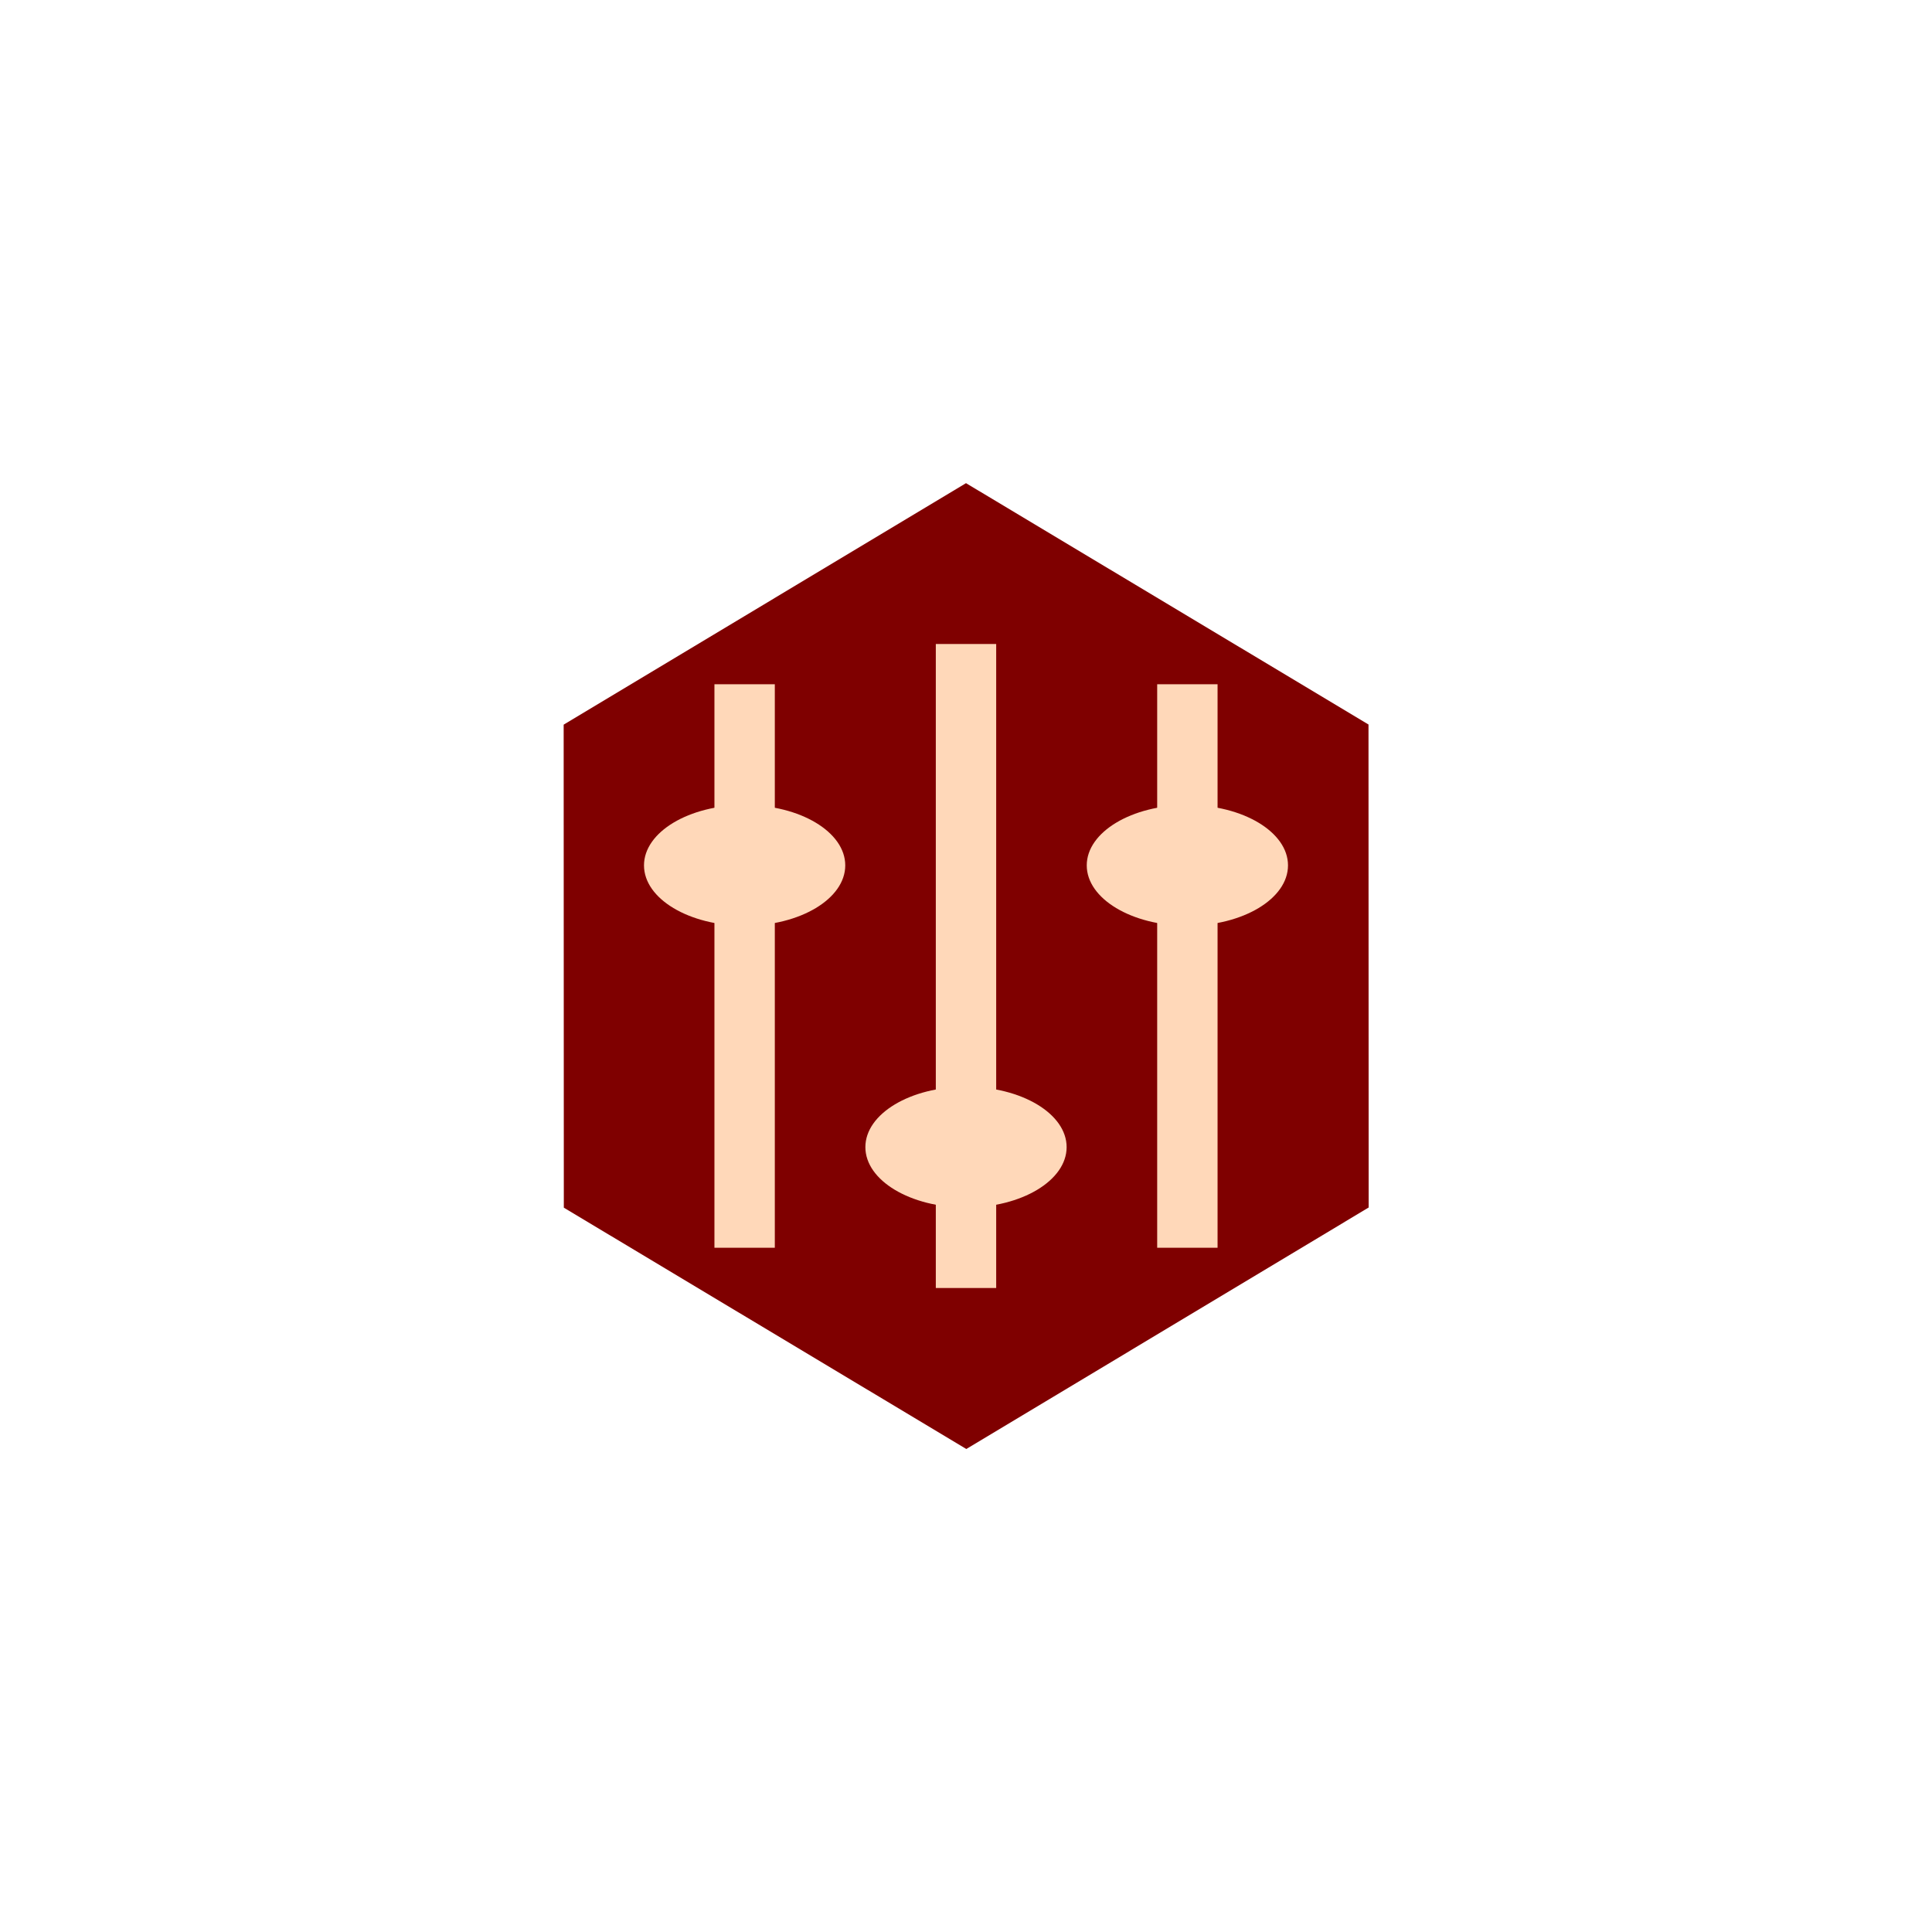 <!-- color: #eeeeee -->
<svg xmlns="http://www.w3.org/2000/svg" xmlns:xlink="http://www.w3.org/1999/xlink" width="48px" height="48px" viewBox="0 0 48 48" version="1.1">
<g id="surface1">
<path style=" stroke:none;fill-rule:nonzero;fill:rgb(49.804%,0%,0%);fill-opacity:1;" d="M 34 18 L 34.004 30 L 24.008 36 L 14.008 30.004 L 14.004 18.004 L 24 12.004 M 34 18.004 "/>
<path style=" stroke:none;fill-rule:nonzero;fill:rgb(100%,84.706%,72.549%);fill-opacity:1;" d="M 23.25 16 L 23.25 32 L 24.75 32 L 24.75 16 M 23.25 16 "/>
<path style=" stroke:none;fill-rule:nonzero;fill:rgb(100%,84.706%,72.549%);fill-opacity:1;" d="M 26.5 28.5 C 26.5 29.328 25.383 30 24 30 C 22.617 30 21.5 29.328 21.5 28.5 C 21.5 27.672 22.617 27 24 27 C 25.383 27 26.5 27.672 26.5 28.5 M 26.5 28.5 "/>
<path style=" stroke:none;fill-rule:nonzero;fill:rgb(100%,84.706%,72.549%);fill-opacity:1;" d="M 19.25 31 L 19.25 17 L 17.75 17 L 17.75 31 M 19.25 31 "/>
<path style=" stroke:none;fill-rule:nonzero;fill:rgb(100%,84.706%,72.549%);fill-opacity:1;" d="M 21 21.5 C 21 22.328 19.883 23 18.5 23 C 17.117 23 16 22.328 16 21.5 C 16 20.672 17.117 20 18.5 20 C 19.883 20 21 20.672 21 21.5 M 21 21.5 "/>
<path style=" stroke:none;fill-rule:nonzero;fill:rgb(100%,84.706%,72.549%);fill-opacity:1;" d="M 30.25 31 L 30.25 17 L 28.75 17 L 28.75 31 M 30.25 31 "/>
<path style=" stroke:none;fill-rule:nonzero;fill:rgb(100%,84.706%,72.549%);fill-opacity:1;" d="M 32 21.5 C 32 22.328 30.883 23 29.5 23 C 28.117 23 27 22.328 27 21.5 C 27 20.672 28.117 20 29.5 20 C 30.883 20 32 20.672 32 21.5 M 32 21.5 "/>
</g>
</svg>
